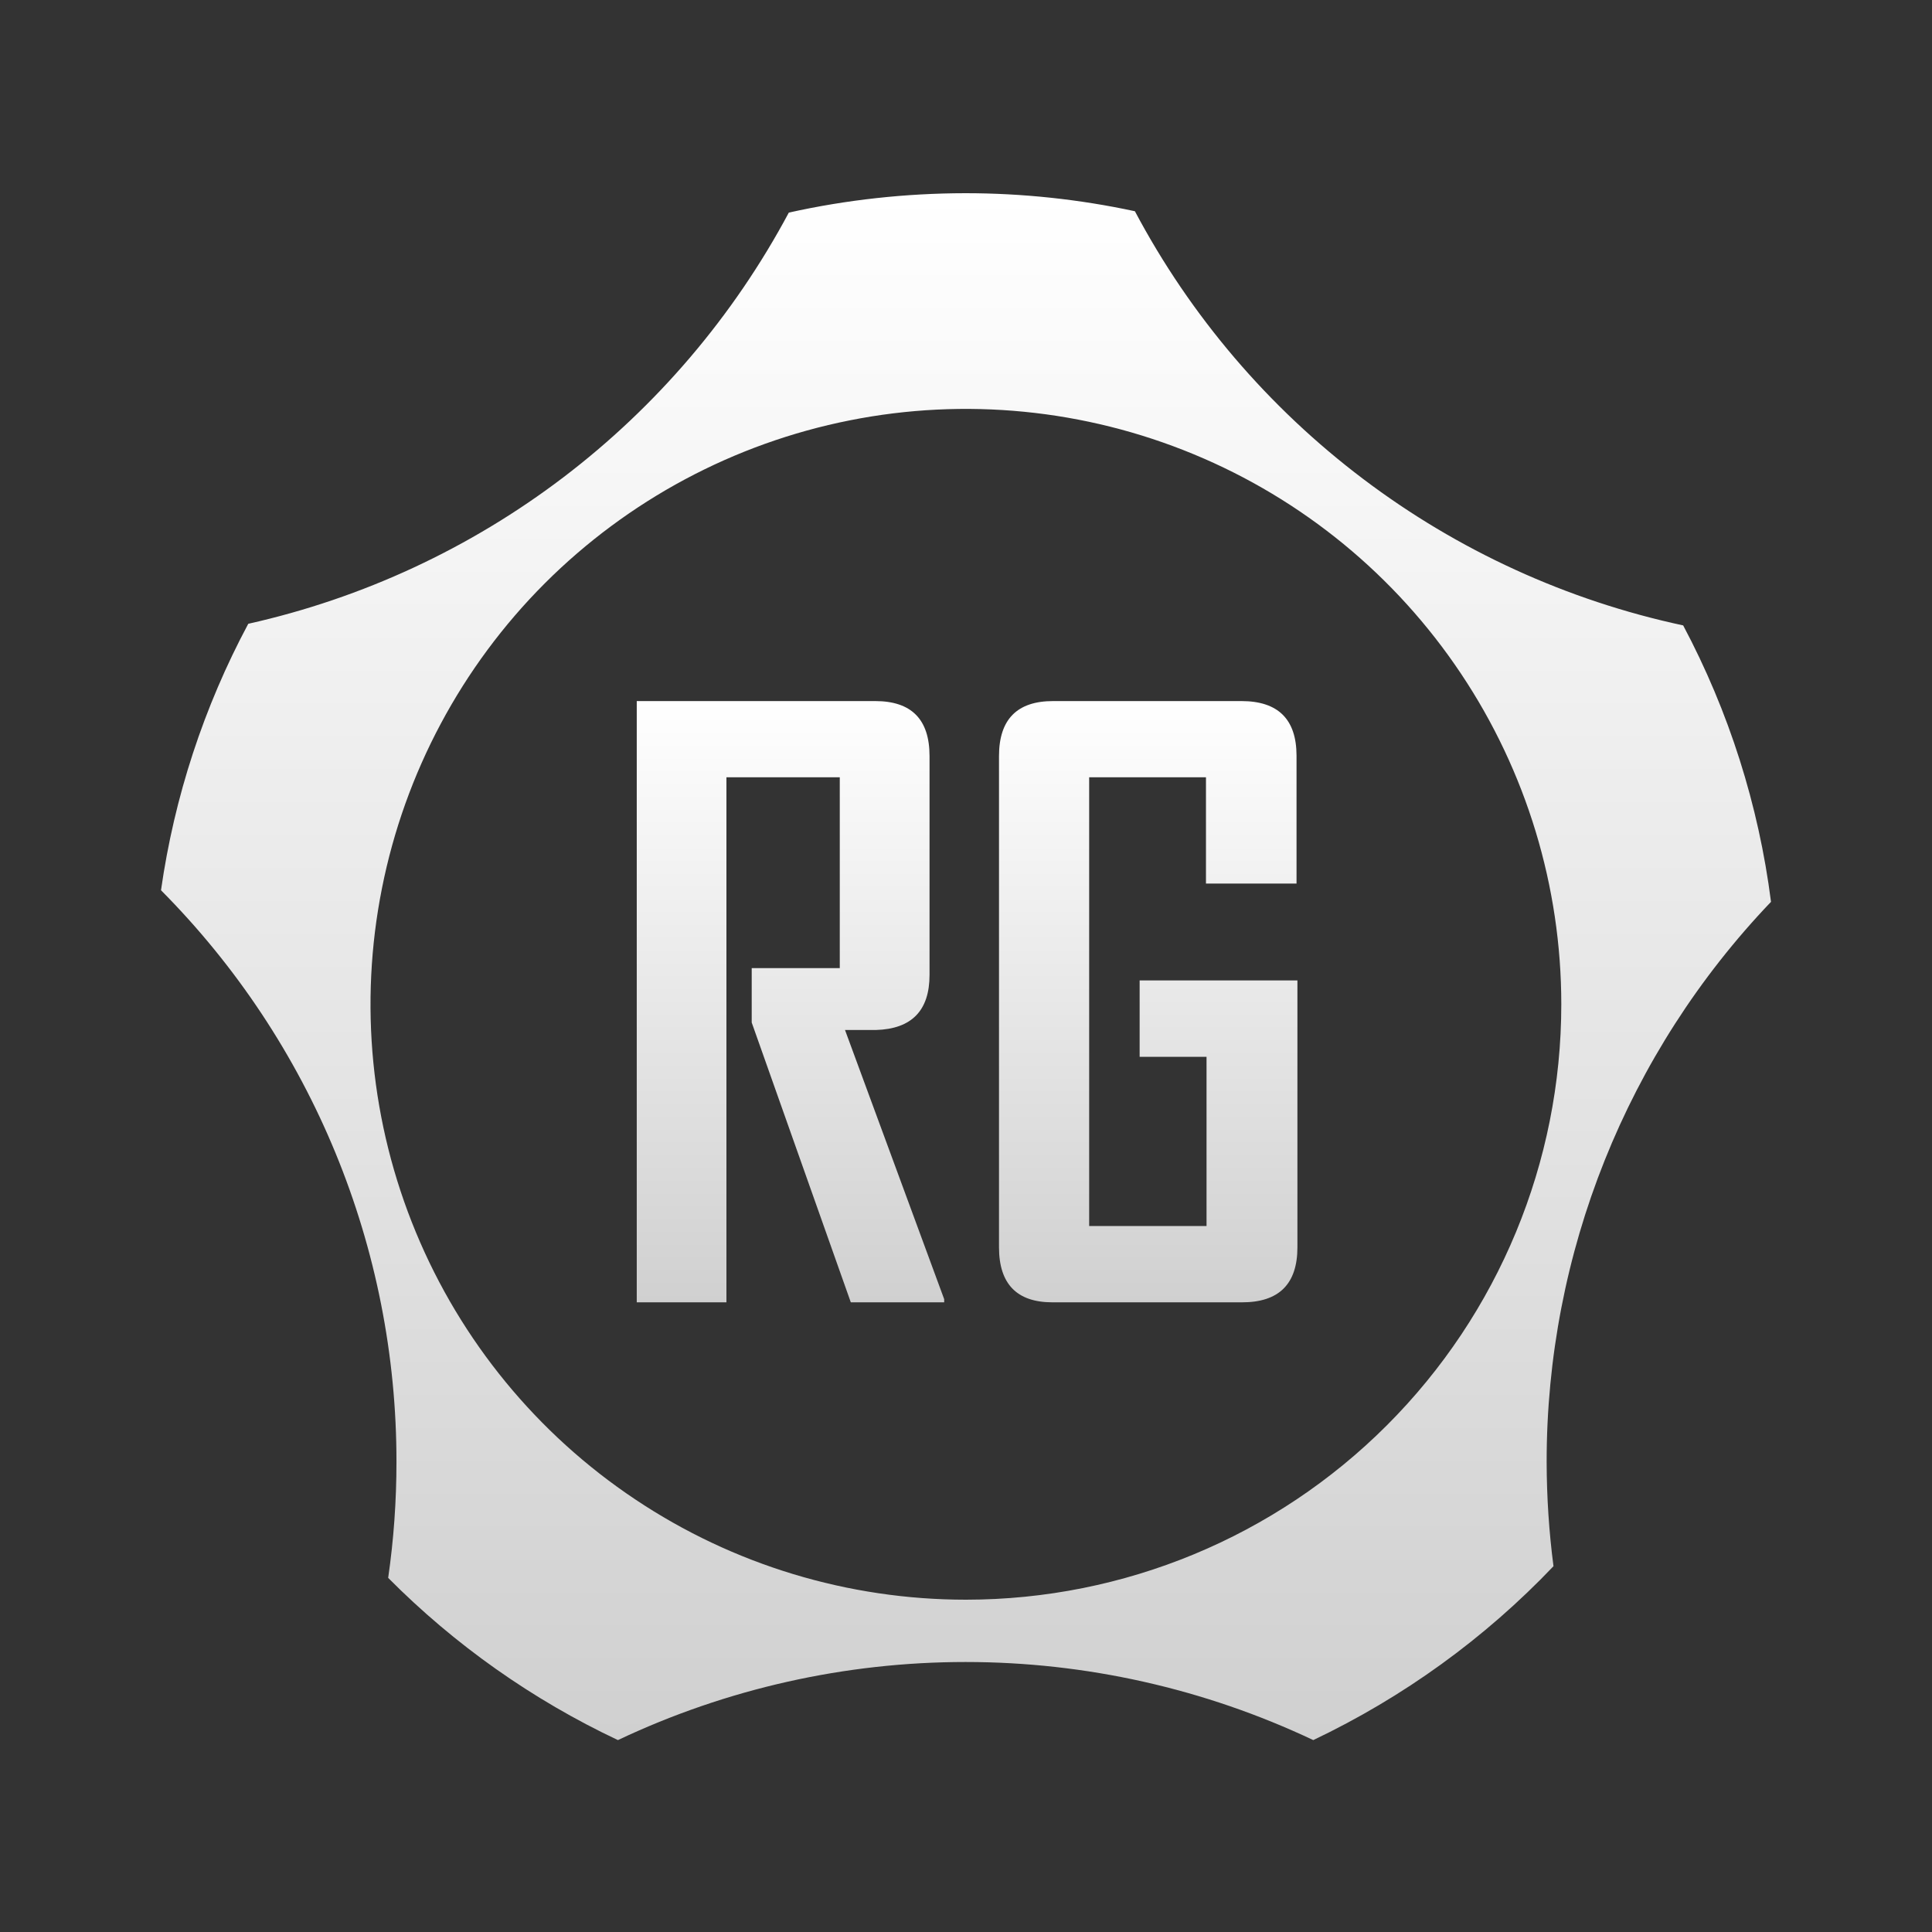 <svg width="24" height="24" viewBox="0 0 24 24" fill="none" xmlns="http://www.w3.org/2000/svg">
<rect x="0" y="0" width="24" height="24" fill="#333333" stroke="none"/>
<path d="M22 11.203C21.847 10.001 21.477 8.838 20.909 7.769C19.467 7.46 18.11 6.839 16.934 5.95C15.757 5.061 14.789 3.926 14.098 2.624C13.405 2.475 12.699 2.4 11.991 2.4C11.254 2.401 10.518 2.481 9.799 2.641C9.113 3.925 8.158 5.047 6.999 5.929C5.841 6.81 4.505 7.431 3.084 7.749C2.532 8.781 2.165 9.901 2 11.059C3.876 12.947 4.928 15.502 4.925 18.163C4.925 18.645 4.891 19.125 4.822 19.601C5.649 20.434 6.615 21.115 7.676 21.616C9.026 20.977 10.501 20.646 11.995 20.646C13.488 20.646 14.963 20.977 16.314 21.616C17.432 21.084 18.444 20.353 19.298 19.456C19.242 19.027 19.214 18.596 19.213 18.163C19.211 15.571 20.209 13.077 22 11.203ZM12 19.872C10.537 19.872 9.107 19.439 7.891 18.626C6.674 17.814 5.726 16.659 5.166 15.307C4.606 13.956 4.459 12.469 4.745 11.034C5.03 9.599 5.734 8.281 6.768 7.246C7.803 6.212 9.121 5.507 10.555 5.222C11.99 4.936 13.477 5.083 14.829 5.643C16.18 6.202 17.335 7.15 18.148 8.367C18.961 9.583 19.395 11.013 19.395 12.476C19.395 14.437 18.616 16.318 17.229 17.705C15.843 19.092 13.962 19.871 12.001 19.872H12Z" fill="url(#paint0_linear_4_4527)"/>
<path d="M10.569 16.178L9.338 12.702V12.026H10.432V9.656H9.024V16.178H7.91V8.709H10.872C11.322 8.709 11.547 8.936 11.547 9.392V12.111C11.547 12.554 11.325 12.782 10.881 12.795H10.497L11.729 16.139V16.178H10.569Z" fill="url(#paint1_linear_4_4527)"/>
<path d="M15.427 16.178H13.074C12.632 16.178 12.41 15.95 12.41 15.494V9.392C12.41 8.936 12.635 8.708 13.085 8.709H15.421C15.876 8.709 16.105 8.934 16.106 9.386V10.976H14.981V9.656H13.53V15.23H14.988V13.128H14.157V12.179H16.117V15.494C16.117 15.951 15.887 16.179 15.427 16.178Z" fill="url(#paint2_linear_4_4527)"/>
<defs>
<linearGradient id="paint0_linear_4_4527" x1="12.001" y1="21.621" x2="12.001" y2="2.4" gradientUnits="userSpaceOnUse">
<stop stop-color="#D0D0D0"/>
<stop offset="1" stop-color="white"/>
</linearGradient>
<linearGradient id="paint1_linear_4_4527" x1="9.821" y1="16.178" x2="9.821" y2="8.709" gradientUnits="userSpaceOnUse">
<stop stop-color="#D0D0D0"/>
<stop offset="1" stop-color="white"/>
</linearGradient>
<linearGradient id="paint2_linear_4_4527" x1="14.264" y1="16.178" x2="14.264" y2="8.709" gradientUnits="userSpaceOnUse">
<stop stop-color="#D0D0D0"/>
<stop offset="1" stop-color="white"/>
</linearGradient>
</defs>
</svg>
